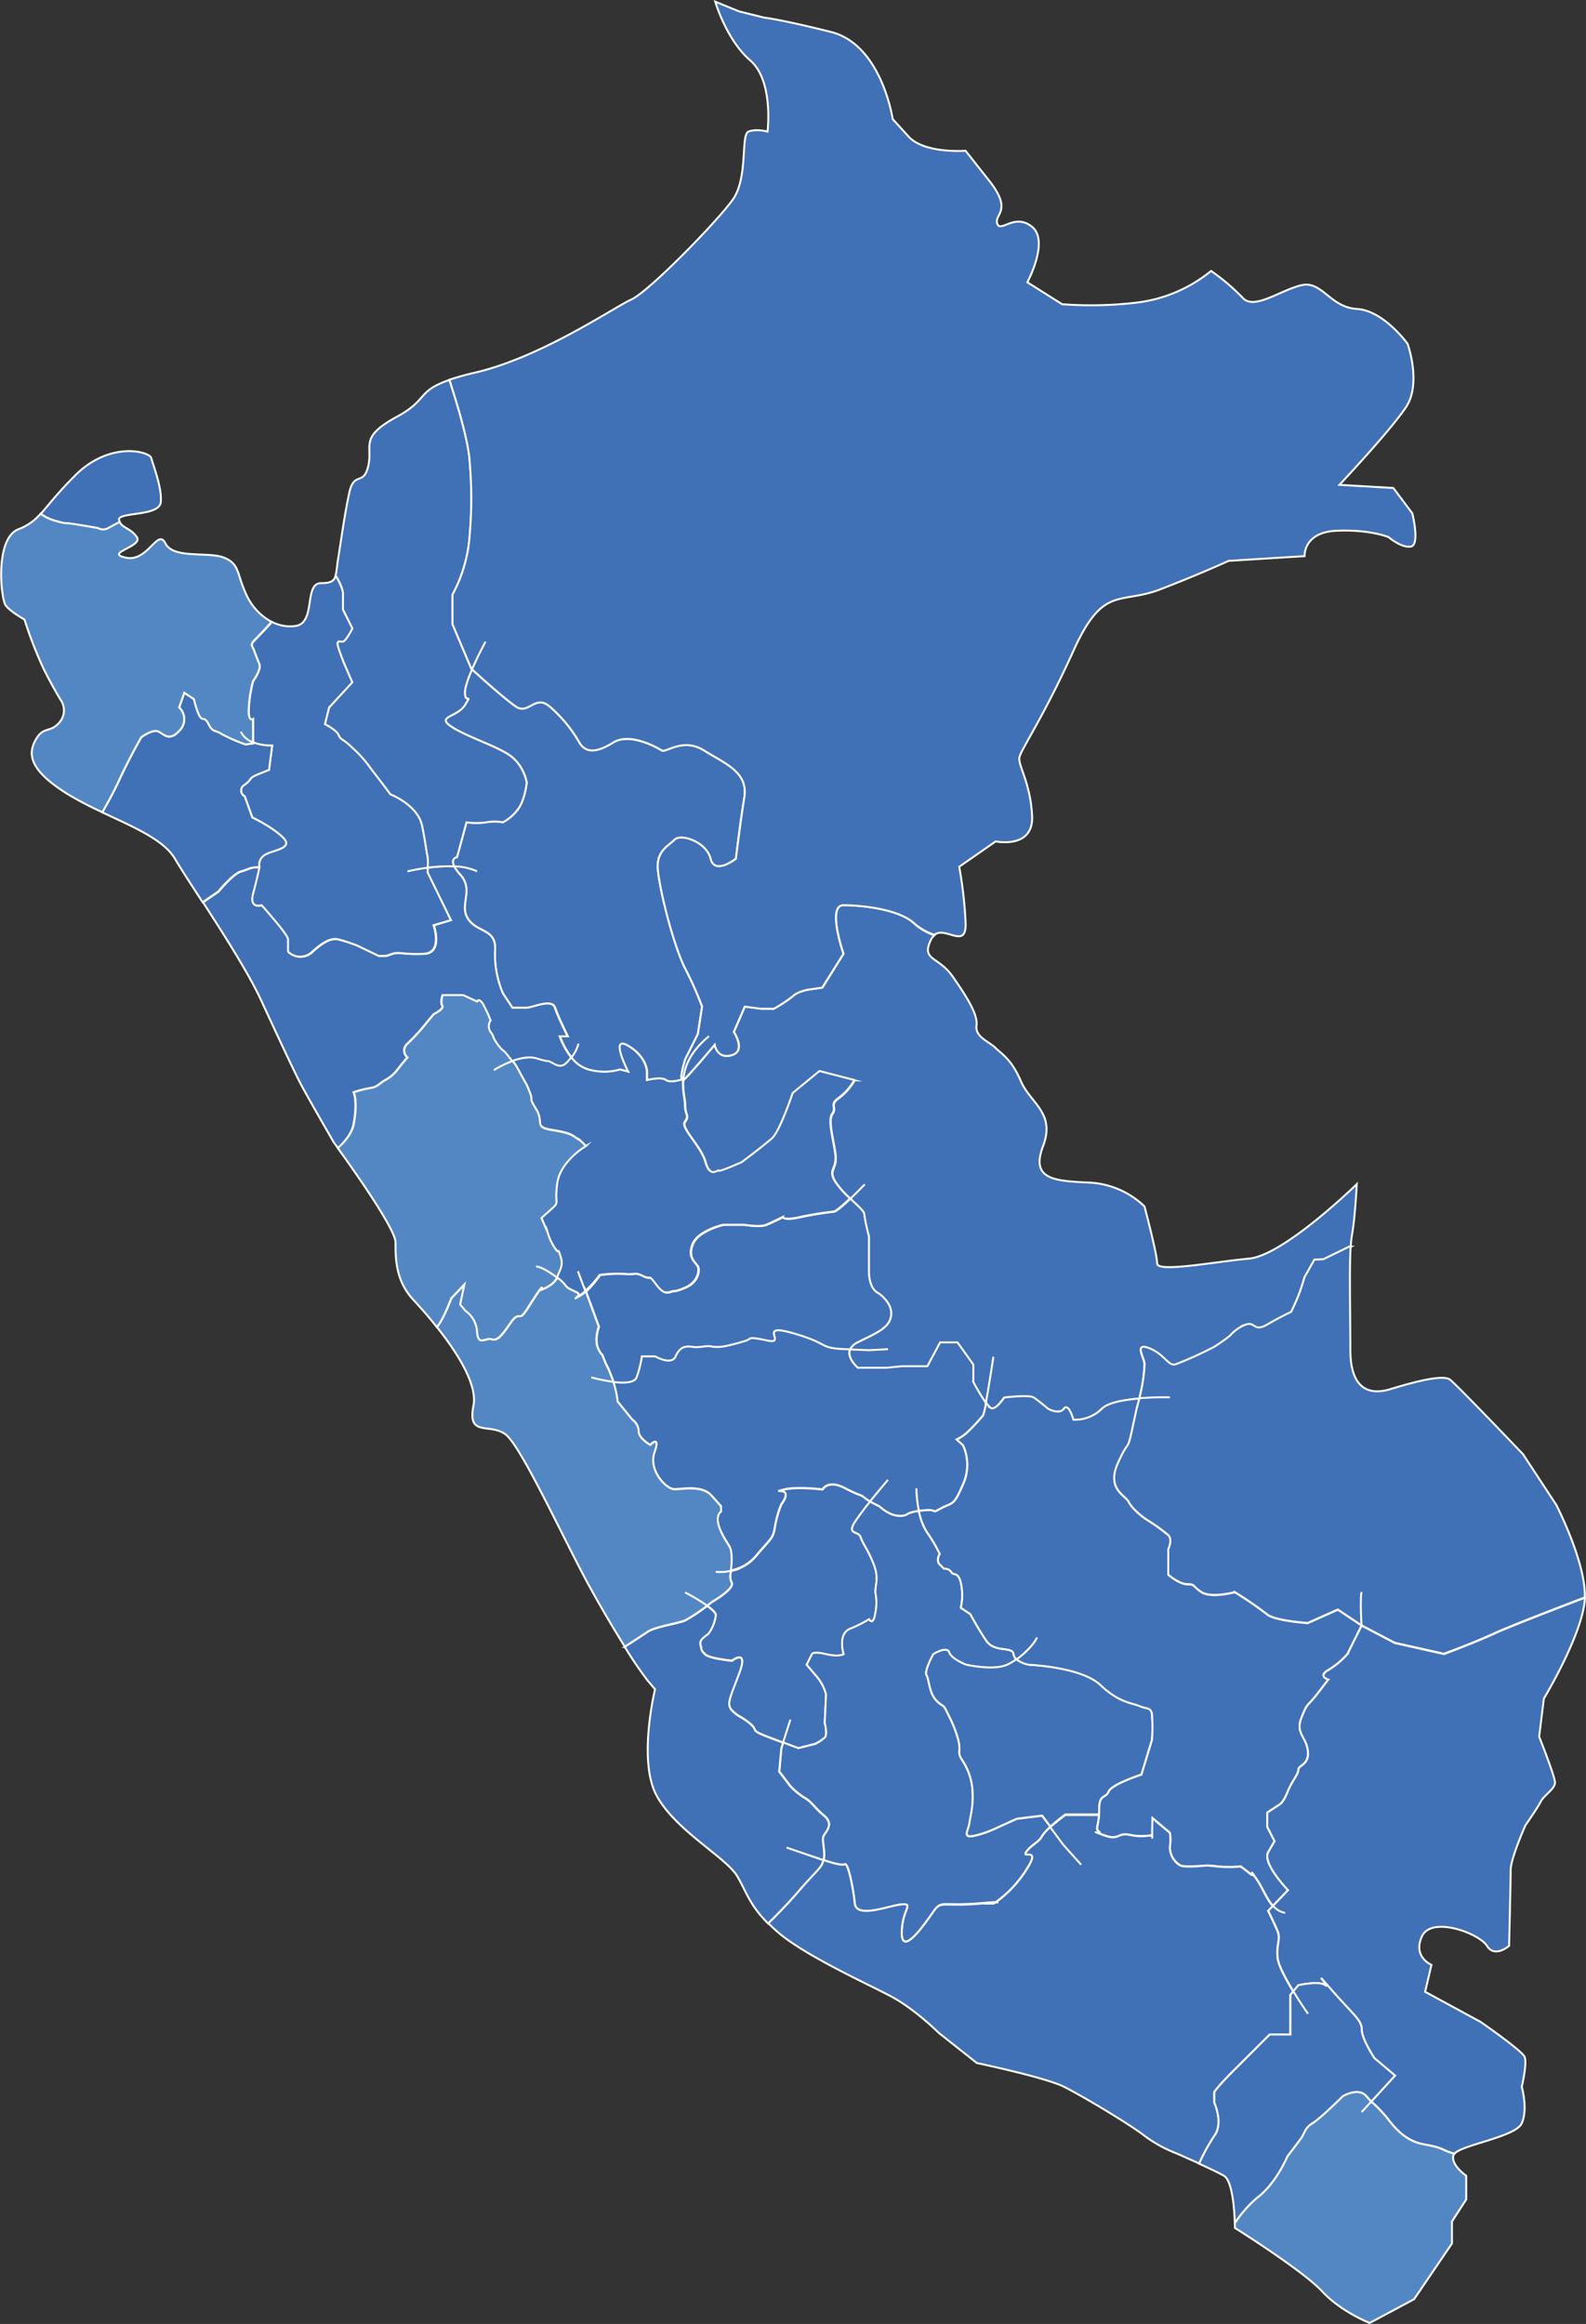 <svg xmlns="http://www.w3.org/2000/svg" viewBox="0 0 432.68 633.95">
    <rect x="0" y="0" width="432.68" height="633.95" fill="#333333" stroke="none"/>
    <defs>
        <style>
            .cls-1 {
                fill: #4070b6;
            }

            .cls-1,
            .cls-3 {
                stroke: #fff;
                stroke-miterlimit: 10;
                stroke-width: 0.53px;
            }

            .cls-2 {
                fill: none;
            }

            .cls-3 {
                fill: #5387c4;
            }
        </style>
    </defs>
    <g id="Capa_2" data-name="Capa 2">
        <g id="Encabezado">
            <path class="cls-1"
                d="M222.36,475.71A12.12,12.12,0,0,0,225,474c.86-.86,0-4,0-4l.38-7.78a12.86,12.86,0,0,0-2.11-4.32c-1.44-1.73-3.17-3.75-3.17-3.75l1.44-2.88s.19-.86,3.84,0,4.81,0,4.81,0-1.73-5.47,1.73-6.92a33.7,33.7,0,0,0,5.18-2.59s1.16,2,1.73-1.73a13.81,13.81,0,0,0,0-5.62,16.85,16.85,0,0,1,.26-2.45c.32-2.59-.26-4.32-1.41-6.91s-2.31-4-2.88-5.76-3.75-.58-1.59-4a70.3,70.3,0,0,1,4.21-5.64,12.13,12.13,0,0,1-1.47-1c-1.44-1.15-.86-.28-5.47-2.69s-6.06.39-6.06.39-6.91-.87-10.37,0,0,0,.29,1.15-1.15,2.88-1.15,2.88a27.41,27.41,0,0,0-1.73,6.05c-.58,3.46-.87,2.89-5.19,8.07a12,12,0,0,1-6.84,4.05c-.18,1.4-.35,2,.21,3.16.87,1.72-5.18,5.18-5.18,5.18L192.92,438c1.4,1,2.46,2,2.35,2.6a10.93,10.93,0,0,1-1.73,4.61c-.86,1.15-2.87,1.73-2.44,3.46s.14,1.44,1.29,2.59,7.29,1.73,7.29,1.73,4.52-3.46,2.07,3.17-3.72,8.64-2.07,10.37,2.79,1.73,5.1,3.75-.86,1.44,6.05,4l2.8,1.05,2-6.24-2,6.24,4.12,1.54Z" />
            <path class="cls-1"
                d="M277.39,496.17l-6.34,2.88a27.45,27.45,0,0,1-5.18,1.73c-3.46.87-1.73-1.44-1.44-3.17s.57-3.17.57-3.17a25.14,25.14,0,0,0,.29-6.34,16.87,16.87,0,0,0-2.88-8.07c-1.44-2.3,0-2.3-1.15-6a33,33,0,0,0-2.6-6.34c-1.44-3.17-1.15-1.72-3.17-3.74s-2-5.76-2.71-6.92,1.85-5.76,1.85-5.76,3.75-2.31,4.32-.48,4.61,3.36,4.61,3.36,7.49,1.73,11.24,0a15.85,15.85,0,0,0,2.51-1.48,2.24,2.24,0,0,1-.78-1.4c-.29-2.31-5.19-.29-7.49-3.75s-4.33-7.2-4.33-7.2l-2.59-1.73a16.34,16.34,0,0,0,0-6.91c-.86-3.17-2-1.73-2.59-2.83a2.1,2.1,0,0,0-2-.92l-1.15-1.15c-1.15-1.16,0-2.88,0-2.88a43.52,43.52,0,0,0-3.58-6.06,15.92,15.92,0,0,1-2.1-5.66c-4.19.57-2.55,1.34-5.27,1.34-2.88,0-5.48-2.59-5.48-2.59s-1.29-.58-2.56-1.32a70.3,70.3,0,0,0-4.21,5.64c-2.16,3.46,1,2.31,1.59,4s1.73,3.17,2.88,5.76,1.73,4.32,1.41,6.91a16.85,16.85,0,0,0-.26,2.45,13.81,13.81,0,0,1,0,5.62c-.57,3.75-1.73,1.73-1.73,1.73a33.7,33.7,0,0,1-5.18,2.59c-3.46,1.45-1.73,6.92-1.73,6.92s-1.16.86-4.81,0-3.84,0-3.84,0l-1.44,2.88s1.73,2,3.17,3.75a12.86,12.86,0,0,1,2.11,4.32L225,470s.86,3.17,0,4a12.12,12.12,0,0,1-2.59,1.73l-4.61,1.15-4.12-1.54-.49,1.54-.58,6.34,3.05,4a18.94,18.94,0,0,0,3.87,3.17c2,1.15,2.59,2.59,5.35,4.9s.41,4.32-.17,5.47.58,4.32,0,6.63c0,0,4.9,1.73,5.77,1.15s2.3,6.34,2.73,10.66,9.37.58,12.82.29,0,1.44,0,7.78,5.77-1.73,8.36-5.47,2-1.73,12.68-2.6c2.51-.2,3.91-.31,4.6-.35A31.46,31.46,0,0,0,280,510c4.32-6.63-1.44-2.88,0-4.9s3.45-2.59,4.32-4.32a11,11,0,0,1,2.24-2.45l-2.24-3Z" />
            <path class="cls-1"
                d="M206.22,424.42c4.32-5.18,4.61-4.61,5.19-8.07a27.41,27.41,0,0,1,1.73-6.05s1.44-1.73,1.15-2.88-3.75-.29-.29-1.15,10.37,0,10.37,0,1.44-2.79,6.06-.39,4,1.54,5.47,2.69a12.13,12.13,0,0,0,1.47,1c2.43-3,4.87-5.88,4.87-5.88s-2.44,2.84-4.87,5.88c1.27.74,2.56,1.32,2.56,1.32s2.6,2.59,5.48,2.59c2.72,0,1.08-.77,5.27-1.34A36.6,36.6,0,0,1,250,406a36.6,36.6,0,0,0,.66,6.15l.78-.1c5.19-.57,2,1.15,5.19-.57s3.45-.42,6.05-6.55a12.82,12.82,0,0,0,0-10.74L261,392.65a11.45,11.45,0,0,0,2.88-1.94,58.89,58.89,0,0,0,4.32-4.61,20.06,20.06,0,0,0,.82-3.54,65.76,65.76,0,0,1-3.41-5.68v-4.76l-4.32-6.05H256.5L253,372.56h-6.91l-4.32.43H234s-3.11-2.6-2.1-5l-1.79-.07c-6.92-.29-3.75-1.44-13.8-4.33s-1.47,3.17-7,2-4.32-.59-5.76,0a58.91,58.91,0,0,1-5.77,1.52,10.78,10.78,0,0,1-3.74.11c-1.15-.38-3.17.38-5.19.09s-3.46,0-4.61,2.59-5.57,0-5.57,0H175.1a27.89,27.89,0,0,1-1.44,5.77c-.56,1.54-3.51,1.58-6.38,1.21a27.64,27.64,0,0,1,1.19,5.41l4,4.92a4.06,4.06,0,0,1,1.73,3.15c0,2,3.17,3.75,3.17,3.75s2.88-2.88,1.15,2,3.17,10.09,5.47,10.09,7.5-1.15,10.09,1.73l2.59,2.88v1.44s-2,1.15,0,5.47,2.88,3.46,2.88,7.5a21.71,21.71,0,0,1-.21,3.18A12,12,0,0,0,206.22,424.42Z" />
            <path class="cls-1"
                d="M173.66,375.73A27.89,27.89,0,0,0,175.1,370h3.65s4.42,2.6,5.57,0,2.6-2.88,4.61-2.59,4-.47,5.19-.09a10.78,10.78,0,0,0,3.74-.11,58.91,58.91,0,0,0,5.77-1.52c1.44-.59.29-1.15,5.76,0s-3.1-4.91,7-2,6.88,4,13.8,4.33l1.79.07a4.11,4.11,0,0,1,2.1-1.95c5.18-2.59,8.64-3.89,9.07-7.34s-3.45-6.06-3.45-6.06-2.6-.86-2.6-6.05v-9.51a46,46,0,0,1-1.29-6.05c0-.73-1.82-2.31-3.78-4.16-1.83,1.75-3.75,3.45-4.44,3.59a90.22,90.22,0,0,0-8.93,1.44c-5.19,1.15-4.9,0-4.9,0s-2.88,1.44-4.61,2.16-6,0-6,0h-5.76s-6.92,1.58-8.36,5.33.87,4.9,1.44,6.05,0,4.32-3.45,5.76-2.31.58-4,1.16-2.59-.29-4.32-2.58-.87-.59-3.17-1.75-2-.28-4.9-.57a35.18,35.18,0,0,0-6.91.29,28.41,28.41,0,0,1-3.81,4.5l3.52,9.61s-1.44,3.75,0,6.34.29-.28,1.44,2.6.57.86,2,4.61c.2.51.38,1,.54,1.5C170.15,377.31,173.1,377.27,173.66,375.73Z" />
            <path class="cls-1"
                d="M230.14,246.92c-4.61,0,0,13.26,0,13.26l-5.77,9.22-4,.58s-2.88.57-4,1.73a36.89,36.89,0,0,1-5.22,3.45h-3.46l-4.47-.57-3,6.91s3.46,5.19-.58,6.34S195,285,195,285s-5.76,6.92-8.06,9.22a2.21,2.21,0,0,1-.5.39c-.21,2.92.5,5.27.5,6.67,0,3,1.29,3,0,4.75s4.32,6.49,5.61,11.06,3.46,1.91,3.61,2.34,6.33-2.34,6.33-2.34,6.06-4.57,8.22-6.48,5.65-12.36,5.65-12.36l7.31-6,9.51,2.46a15.89,15.89,0,0,1-4.32,4.89c-2.59,1.73-.43,2.59-1.74,4.32s.44,7.35.88,11.24-2.17,3.89,0,7.35a25.58,25.58,0,0,0,4,4.48c2-1.93,3.92-3.91,3.92-3.91s-1.9,2-3.92,3.91c2,1.85,3.78,3.43,3.78,4.16a46,46,0,0,0,1.29,6.05v9.51c0,5.19,2.6,6.05,2.6,6.05s3.89,2.6,3.45,6.06-3.89,4.75-9.07,7.34a4.11,4.11,0,0,0-2.1,1.95l5.12.21,5.19-.28-5.19.28-5.12-.21c-1,2.37,2.1,5,2.1,5h7.78l4.32-.43H253l3.46-6.49h4.76l4.32,6.05v4.76a65.76,65.76,0,0,0,3.41,5.68c.88-4.76,2.06-12.57,2.06-12.57s-1.18,7.81-2.06,12.57a5.64,5.64,0,0,0,1.34,1.48c1.3.67,3.61-2.86,3.61-2.86s6.77-.84,8.06,0,3.89,3.05,3.89,3.05,3,1.72,4.33,0,2.59,3,2.59,3a10.41,10.41,0,0,0,7.78-3c1.68-1.69,6.13-2.45,10.25-2.79.2-.79.4-1.65.55-2.4a42.3,42.3,0,0,0,.87-6.92c0-1.73-3-6.05,1.3-4.32s5.18,5.19,7.34,4.32a102.35,102.35,0,0,0,10.38-4.72,49.92,49.92,0,0,0,4.32-3.06,10.43,10.43,0,0,1,4.32-3c2.59-.87,2.05,2.16,5.78,0s6.54-3.46,6.54-3.46,1.08-2.16,1.94-4.32,1.73-5.19,1.73-5.19l2.68-4.75h2.51l7.44-3.64a28.19,28.19,0,0,1,.34-3.24c.86-4.76,1.3-13.83,1.3-13.83s-19.89,19.45-29.4,20.31-25.06,3.89-25.06,1.3-3.46-15.56-3.46-15.56a23.43,23.43,0,0,0-15.13-6.49c-9.51-.43-16-.86-12.53-9.94s-3.46-11.67-6.05-17.72-5.19-7.35-6.92-9.07-5.62-3-5.19-6.06-2.59-7.78-6.48-13.39-8.64-4.33-6-9.94a3.58,3.58,0,0,1,1-1.33,16.23,16.23,0,0,1-5.17-2.89C245.55,247.9,234.75,246.92,230.14,246.92Z" />
            <path class="cls-1"
                d="M302.46,488.68c.87-2,8.93-4.61,8.93-4.61l2.89-9.51a54.33,54.33,0,0,0,0-6.92c-.29-2-1.45-1.44-3.46-2.3s-5.48-.87-10.66-5.76-19.31-5.48-19.31-5.48a7.78,7.78,0,0,1-3.54-1.48,15.85,15.85,0,0,1-2.51,1.48c-3.75,1.73-11.24,0-11.24,0s-4-1.54-4.61-3.36-4.32.48-4.32.48-2.56,4.61-1.85,5.76.7,4.9,2.71,6.92,1.73.57,3.17,3.74a33,33,0,0,1,2.6,6.34c1.15,3.75-.29,3.75,1.15,6a16.87,16.87,0,0,1,2.88,8.07,25.14,25.14,0,0,1-.29,6.34s-.29,1.44-.57,3.17-2,4,1.44,3.17a27.45,27.45,0,0,0,5.18-1.73l6.34-2.88,6.92-.86,2.24,3c1.84-1.65,4.1-3.31,4.1-3.31h9.17c0-.43.05-.91.05-1.44C299.87,489.26,301.6,490.7,302.46,488.68Z" />
            <path class="cls-1"
                d="M356.78,442.79s-9.19-.65-11.08-2.38a106,106,0,0,0-8.81-6.05s-6.48,1.73-9.07,0-1.73-2.16-3.89-2.16-5.19-2.59-5.19-2.59v-6.92s1.3-2.59,0-3.89a53,53,0,0,0-6.05-4.32c-1.3-.86-3.89-3-4.75-4.75s-6.05-3.46-3-10.38,2.59-3,3.89-9.07l1.3-6s.36-1.29.74-2.79c-4.12.34-8.57,1.1-10.25,2.79a10.41,10.41,0,0,1-7.78,3s-1.3-4.75-2.59-3-4.33,0-4.33,0-2.59-2.2-3.89-3.05-8.06,0-8.06,0-2.31,3.53-3.61,2.86a5.64,5.64,0,0,1-1.34-1.48,20.06,20.06,0,0,1-.82,3.54,58.89,58.89,0,0,1-4.32,4.61,11.45,11.45,0,0,1-2.88,1.94l1.73,1.52a12.82,12.82,0,0,1,0,10.74c-2.6,6.13-2.88,4.82-6.05,6.55s0,0-5.19.57l-.78.1a15.92,15.92,0,0,0,2.1,5.66,43.52,43.52,0,0,1,3.58,6.06s-1.15,1.72,0,2.88l1.15,1.15a2.1,2.1,0,0,1,2,.92c.57,1.1,1.73-.34,2.59,2.83a16.34,16.34,0,0,1,0,6.91l2.59,1.73s2,3.75,4.33,7.2,7.2,1.44,7.49,3.75a2.24,2.24,0,0,0,.78,1.4c2.77-2,5.11-4.67,5.56-6-.45,1.34-2.79,4.05-5.56,6a7.78,7.78,0,0,0,3.54,1.48s14.12.58,19.31,5.48,8.64,4.89,10.66,5.76,3.17.29,3.46,2.3a54.33,54.33,0,0,1,0,6.92l-2.89,9.51s-8.06,2.59-8.93,4.61-2.59.58-2.59,4.9c0,.53,0,1-.05,1.44h0c-.2,3.09-1,3.85.05,4.61s-3.46-.87,1.15.86,3.46-.86,7.49,0c3.53.76,5.49-.2,5.84.3,0-1.28.06-4.91.06-4.91l4.76,4a13.54,13.54,0,0,1,0,3.74,5.72,5.72,0,0,0,2.89,5.19c1.44.58,6.91,0,6.91,0a24.09,24.09,0,0,1,3.17.26,34.94,34.94,0,0,0,6.34,0s.86.6,2.59,2-.86-2.3,1.73,1.44c1.74,2.52,2.71,5.41,4.46,7.31l4.11-4.28s-7.13-7.35-5.4-10.37l1.73-3-2-3.89v-3.89l3.3-2.16s1-.43,2.24-3.46,2.94-4.75,2.94-6.05,3-1.29,2.6-5.18-3.46-4.76-1.73-9.08,1.29-2.59,4.32-6.48l3-3.89s-3-.87,0-2.6a21.55,21.55,0,0,0,5.18-4.32l3.89-7.78L365,439.12Z" />
            <path class="cls-1"
                d="M358.59,343.6l-2.68,4.75s-.86,3-1.73,5.19-1.94,4.32-1.94,4.32-2.81,1.3-6.54,3.46-3.19-.87-5.78,0a10.43,10.43,0,0,0-4.32,3,49.92,49.92,0,0,1-4.32,3.06,102.35,102.35,0,0,1-10.38,4.72c-2.16.87-3-2.59-7.34-4.32s-1.3,2.59-1.3,4.32a42.3,42.3,0,0,1-.87,6.92c-.15.75-.35,1.61-.55,2.4,4.35-.35,8.33-.24,8.33-.24s-4-.11-8.33.24c-.38,1.5-.74,2.79-.74,2.79l-1.3,6c-1.3,6.05-.86,2.16-3.89,9.07s2.16,8.65,3,10.38,3.45,3.89,4.75,4.75a53,53,0,0,1,6.05,4.32c1.3,1.3,0,3.89,0,3.89v6.92s3,2.59,5.19,2.59,1.29.43,3.89,2.16,9.07,0,9.07,0a106,106,0,0,1,8.81,6.05c1.89,1.73,11.08,2.38,11.08,2.38l8.21-3.67,6.48,4.32s-.43-6.92,0-9.08c-.43,2.16,0,9.08,0,9.08l9.08,4.75,13.4,3s8.21-3,13.83-5.62c4.16-1.92,17.82-7.17,24.61-9.75,0-.2,0-.4,0-.59,0-9.51-7.78-24.63-7.78-24.63l-9.08-13.83s-17.72-18.59-19.88-20.32-12.11,1.3-16.43,2.6-10.8,1.29-10.8-10.81c0-10-.3-21.86.09-28.31l-7.44,3.64Z" />
            <path class="cls-2" d="M271.05,519.22s.18-.1.49-.3l-3.08.3Z" />
            <path class="cls-1"
                d="M163.58,347.78a35.18,35.18,0,0,1,6.91-.29c2.88.29,2.59-.58,4.9.57s1.44-.53,3.17,1.75,2.59,3.15,4.32,2.58.58.28,4-1.16,4-4.61,3.45-5.76-2.88-2.3-1.44-6.05,8.36-5.33,8.36-5.33h5.76s4.32.72,6,0,4.61-2.16,4.61-2.16-.29,1.15,4.9,0a90.22,90.22,0,0,1,8.93-1.44c.69-.14,2.61-1.84,4.44-3.59a25.58,25.58,0,0,1-4-4.48c-2.17-3.46.43-3.46,0-7.35s-2.18-9.51-.88-11.24-.85-2.59,1.74-4.32a15.89,15.89,0,0,0,4.32-4.89l-9.51-2.46-7.31,6s-3.49,10.45-5.65,12.36-8.22,6.48-8.22,6.48-6.19,2.78-6.33,2.34-2.31,2.24-3.61-2.34-6.91-9.33-5.61-11.06,0-1.72,0-4.75c0-1.4-.71-3.75-.5-6.67-.2.09-.34.05-.42-.09-1.23.36-3.37.83-4.27.14-1.3-1-5.19,0-5.19,0v-2.31s0-4-5.18-7.06,0,7.06,0,7.06l-2.17-.58a15.62,15.62,0,0,1-8.64,0,8.89,8.89,0,0,1-4.63-3.31h0c-1.32,1.45-2.14,3.16-4.73,1.72s0,0-4.62-1.44c-2-.64-4.54-.1-6.74.69.58.63.7.68,2.13,3.34,2,3.75,1.45,2.3,2.6,5.19s-.58.86,1.73,4.61-.87,4.9,4.61,5.76,5.47,1.66,6.62,2.27a9.24,9.24,0,0,1,2.31,2.05s-6.92,4-7.78,10.09.86,4.9-1.73,7.2l-2.59,2.31,1.73,4a14.34,14.34,0,0,0,2,4.32c1.44,2,.58-.57,1.44,2s0,3.46-.86,5.76c0,.06-.05.11-.07.16a11.29,11.29,0,0,1,2.28,2.15c.67,1.15,3.26,1.73,3.55,2.3s-2.3,2,.29.58a9.27,9.27,0,0,0,1.67-1.26l-2-5.37,2,5.37A28.41,28.41,0,0,0,163.58,347.78Z" />
            <path class="cls-2" d="M314.4,501.1a.42.42,0,0,0,0-.31C314.36,501.2,314.37,501.37,314.4,501.1Z" />
            <path class="cls-2" d="M186.92,294.18l-.49.16c0,.08,0,.15,0,.23A2.21,2.21,0,0,0,186.92,294.18Z" />
            <path class="cls-1"
                d="M160.55,291.73a15.62,15.62,0,0,0,8.64,0l2.17.58s-5.19-10.09,0-7.06,5.18,7.06,5.18,7.06v2.31s3.89-1,5.19,0c.9.69,3,.22,4.27-.14-.5-.88.92-5.49.92-5.49l3.45-6.91,1.16-7.49a92.52,92.52,0,0,0-4.61-10.38c-3.46-6.91-7.5-23.62-7.5-27.91s2.88-5.51,4.61-7.24,8.65.58,9.8,5.19,6.92,0,6.92,0,1.15-9.8,2.3-16.72-5.19-9.22-11-12.82-10.37.72-11.52,0-8.65-5-13.26-2.16-7.49,2.88-9.22,0a37.76,37.76,0,0,0-8.07-9.8c-4-3.45-5.76,2.31-9.22,0-3.14-2.09-10.66-8.92-12-10.17-1.06,2.46-1.94,4.91-1.94,6.28,0,3.46,2.16,0,0,3.46s-8.22,3-3.46,6.05S137.21,204,140.24,207a12.23,12.23,0,0,1,3.45,6.48s-.43,4.32-2.16,6.92a12.65,12.65,0,0,1-4.32,3.89,12.59,12.59,0,0,0-4.56,0,19.15,19.15,0,0,1-5.38,0l-2.59,9.5s-1.88.28-.75,2.53a16.74,16.74,0,0,1,6.22,1.36,16.74,16.74,0,0,0-6.22-1.36,10.67,10.67,0,0,0,1.61,2.23c3.89,4.32-.43,8.21,2.16,12.1s7.78,2.59,7.35,8.64A26.9,26.9,0,0,0,137.21,271l2.59,3.89h3.89c1.73,0,6.92-2.59,7.78,0s3.46,7.78,3.46,7.78h-2.16a21.17,21.17,0,0,0,3.15,5.77,10,10,0,0,0,1.89-3.75,10,10,0,0,1-1.89,3.75A8.89,8.89,0,0,0,160.55,291.73Z" />
            <path class="cls-2"
                d="M186.42,294.57c0-.08,0-.15,0-.23l-.43.14C186.08,294.62,186.22,294.66,186.42,294.57Z" />
            <path class="cls-2" d="M271.62,518.87l-.08,0C272.2,518.85,272.48,518.81,271.62,518.87Z" />
            <path class="cls-1"
                d="M217.75,516.05c5.18-6,6.34-6.34,6.91-8.64L214.58,504l10.08,3.46c.58-2.31-.57-5.48,0-6.63s2.93-3.17.17-5.47-3.34-3.75-5.35-4.9a18.94,18.94,0,0,1-3.87-3.17l-3.05-4,.58-6.34.49-1.54-2.8-1.05c-6.91-2.59-3.74-2-6.05-4s-3.46-2-5.1-3.75-.37-3.74,2.07-10.37-2.07-3.17-2.07-3.17-6.14-.58-7.29-1.73-.86-.86-1.29-2.59,1.58-2.31,2.44-3.46a10.93,10.93,0,0,0,1.73-4.61c.11-.62-1-1.6-2.35-2.6a44.47,44.47,0,0,1-6,4c-2,.86-8.36,1.73-10.38,3.17-.91.65-3.48,2.31-6.1,4a105.59,105.59,0,0,0,6.1,9l2.16,2.59s-4.75,19.45.44,29,19,16.86,22,22c2.66,4.55,3.32,7.78,8.42,12.89C212.1,522.2,215.2,519,217.75,516.05Z" />
            <path class="cls-1"
                d="M331.28,573.54v-2.88s.86-1.44,5.18-5.77L346.4,555H352v-10.8l.79-.95c-2-3.29-4-7.06-4.25-9-.43-3.89.87-5.19,0-7.35s-2.59-5.62-2.59-5.62l1.29-1.34c-1.75-1.9-2.72-4.79-4.46-7.31-2.59-3.74,0,0-1.73-1.44s-2.59-2-2.59-2a34.94,34.94,0,0,1-6.34,0,24.09,24.09,0,0,0-3.17-.26s-5.47.58-6.91,0a5.72,5.72,0,0,1-2.89-5.19,13.54,13.54,0,0,0,0-3.74l-4.76-4s-.08,3.63-.06,4.91a.42.42,0,0,1,0,.31c0,.27,0,.1,0-.31-.35-.5-2.31.46-5.84-.3-4-.86-2.88,1.73-7.49,0s0,0-1.15-.86-.25-1.52-.05-4.61h-9.17s-2.26,1.66-4.1,3.31l3.52,4.76,4.9,5.47-4.9-5.47-3.52-4.76a11,11,0,0,0-2.24,2.45c-.87,1.73-2.88,2.31-4.32,4.32s4.32-1.73,0,4.9a31.46,31.46,0,0,1-8.37,8.87c.86-.06.58,0-.08,0-.31.2-.49.3-.49.3h-2.59l3.08-.3.08,0c-.69,0-2.09.15-4.6.35-10.66.87-10.09-1.15-12.68,2.6S246,533.63,246,527.29s3.46-8.07,0-7.78-12.39,4-12.82-.29-1.87-11.24-2.73-10.66-5.77-1.15-5.77-1.15c-.57,2.3-1.73,2.59-6.91,8.64-2.55,3-5.65,6.15-8.15,8.61.71.71,1.49,1.45,2.38,2.23,7.35,6.49,24.64,14.27,31.12,17.72s13,9.95,13,9.95l10.37,8.21s18.59,3.89,23.78,6.48,18.15,10.37,22,13.4a36,36,0,0,0,8.64,4.75s3,1.32,6.24,2.78a53.16,53.16,0,0,1,4.14-7.57C333.87,579.16,331.28,573.54,331.28,573.54Z" />
            <path class="cls-3"
                d="M186.92,442a44.47,44.47,0,0,0,6-4,59.18,59.18,0,0,0-6-3.6,59.18,59.18,0,0,1,6,3.6l1.49-1.15s6.05-3.46,5.18-5.18c-.56-1.12-.39-1.76-.21-3.16a13.42,13.42,0,0,1-4.11.27,13.42,13.42,0,0,0,4.11-.27,21.71,21.71,0,0,0,.21-3.18c0-4-.86-3.17-2.88-7.5s0-5.47,0-5.47v-1.44L194.12,408c-2.59-2.88-7.78-1.73-10.09-1.73s-7.2-5.19-5.47-10.09-1.15-2-1.15-2-3.17-1.73-3.17-3.75a4.06,4.06,0,0,0-1.73-3.15l-4-4.92a27.64,27.64,0,0,0-1.19-5.41,47.44,47.44,0,0,1-6-1.21,47.44,47.44,0,0,0,6,1.21c-.16-.48-.34-1-.54-1.5-1.44-3.75-.86-1.73-2-4.61s0,0-1.44-2.6,0-6.34,0-6.34l-3.52-9.61a9.27,9.27,0,0,1-1.67,1.26c-2.59,1.44,0,0-.29-.58s-2.88-1.15-3.55-2.3a11.29,11.29,0,0,0-2.28-2.15c-1,2.2-4.25,3.3-4.25,3.3s.86-2-1.44,1.44-2.31,3.75-3.46,5.19-1.44-.58-3.46,2.3-3.46,5.19-5.19,4.61-3.74,2-4-2a7.49,7.49,0,0,0-3.17-5.77l-1.44-1.73,1.15-5.47-3.6,3.74s-2.49,6.48-4,7.85c5.33,6.71,11.13,15.57,10,21.44-1.73,8.64,4.32,4.75,8.64,7.78S154.07,420.57,161,433.1c3.42,6.2,6.73,11.75,9.46,16.1,2.62-1.72,5.19-3.38,6.1-4C178.56,443.73,184.9,442.86,186.92,442Z" />
            <path class="cls-1"
                d="M421.18,463.36s10.79-17.85,11.21-27.51c-6.79,2.58-20.45,7.83-24.61,9.75-5.62,2.59-13.83,5.62-13.83,5.62l-13.4-3-9.08-4.75-3.89,7.78a21.55,21.55,0,0,1-5.18,4.32c-3,1.73,0,2.6,0,2.6l-3,3.89c-3,3.89-2.59,2.16-4.32,6.48s1.29,5.19,1.73,9.08-2.6,3.89-2.6,5.18-1.73,3-2.94,6.05-2.24,3.46-2.24,3.46l-3.3,2.16v3.89l2,3.89-1.73,3c-1.73,3,5.4,10.37,5.4,10.37l-4.11,4.28a5.93,5.93,0,0,0,3.32,1.92,5.93,5.93,0,0,1-3.32-1.92L346,521.24s1.73,3.46,2.59,5.62-.43,3.46,0,7.35c.22,1.93,2.26,5.7,4.25,9l1.37-1.65s5.62-1.29,7.35,0-4.32-5.62,1.73,1.3,8.21,8.21,8.21,10.81,3.46,7.78,3.46,7.78l5.62,4.75-6.46,7.07a36.67,36.67,0,0,1,4.73,5c3,3.89,5.19,5.19,7.35,6.05s5.18.83,7.78,2.16a17.37,17.37,0,0,0,2.83,1c2.15-2.43,16.7-4.57,18.35-8.27,1.73-3.89,0-9.94,0-9.94s1.53-6.48.76-8.21-12-9.51-12-9.51l-15.13-8.21,1.73-7.35s-5.19-2.16-2.59-7.78,15.56-.86,17.72,2.59,6.05,0,6.05,0,.43-17.72.43-20.74,4-12.1,4-12.1,3.34-4.76,4.2-6.49,3.89-3.46,3.89-5.18-4.32-12.54-4.32-12.54Z" />
            <path class="cls-3"
                d="M126.69,350.37l-1.15,5.47,1.44,1.73a7.49,7.49,0,0,1,3.17,5.77c.29,4,2.31,1.44,4,2s3.17-1.73,5.19-4.61,2.31-.86,3.46-2.3,1.15-1.73,3.46-5.19,1.44-1.44,1.44-1.44,3.28-1.1,4.25-3.3c-1.89-1.46-4.43-3-5.69-3,1.26,0,3.8,1.58,5.69,3,0-.05.05-.1.07-.16.86-2.3,1.73-3.17.86-5.76s0,0-1.44-2a14.34,14.34,0,0,1-2-4.32l-1.73-4,2.59-2.31c2.59-2.3.87-1.15,1.73-7.2s7.78-10.09,7.78-10.09a9.24,9.24,0,0,0-2.31-2.05c-1.15-.61-1.15-1.41-6.62-2.27s-2.31-2-4.61-5.76-.58-1.73-1.73-4.61-.58-1.44-2.6-5.19c-1.43-2.66-1.55-2.71-2.13-3.34a28.65,28.65,0,0,0-5.07,2.48,28.65,28.65,0,0,1,5.07-2.48c-.23-.25-.53-.6-1-1.27-1.72-2.31-1.15-.87-2.88-3.17s-.86-2-2-3.46a2.82,2.82,0,0,1,0-3.17,35.37,35.37,0,0,0-2-4.32c-1.15-2-1.73-.86-1.73-.86l-3.75-1.73h-5.68s-.65,2-.08,2.88-2.3,2.3-2.3,2.3-1.73,2-2.88,3.46a57.24,57.24,0,0,1-4.33,4.61,2.45,2.45,0,0,0,0,3.75s-1.73,2-2.59,3.17a10.22,10.22,0,0,1-3.46,3c-1.44.73-2,1.87-4,2.15a32,32,0,0,0-4.61,1.16s1.15,2.59,0,8.64c-.49,2.56-2.37,4.83-4.38,6.59,3.75,5.18,15.76,22.07,15.76,25.72,0,4.32,0,10.37,4.75,15.56,1.53,1.66,4,4.35,6.47,7.52,1.56-1.37,4-7.85,4-7.85Z" />
            <path class="cls-3"
                d="M386.17,584.34c-2.16-.86-4.32-2.16-7.35-6.05a36.67,36.67,0,0,0-4.73-5l-2.62,2.87,2.62-2.87c-.4-.4-.82-.86-1.32-1.45-2.16-2.59-6.48,0-6.48,0s-6.06,6.05-8.22,7.35-2.16,2.59-3,3.89-3.89,5.18-3.89,5.18-3,7.35-8.21,11.24a32.52,32.52,0,0,0-6.08,6.92c0,.82,0,1.33,0,1.33s18.59,11.67,23.78,17.29,13,8.64,13,8.64l12.11-6.48L396.11,612v-6l3.89-6v-6.48s-4.32-3-3.46-5.62a1.14,1.14,0,0,1,.24-.38,17.37,17.37,0,0,1-2.83-1C391.35,585.17,388.33,585.21,386.17,584.34Z" />
            <path class="cls-1"
                d="M343,599.47c5.18-3.89,8.21-11.24,8.21-11.24s3-3.89,3.89-5.18.86-2.6,3-3.89,8.22-7.35,8.22-7.35,4.32-2.59,6.48,0c.5.59.92,1.05,1.32,1.45l6.46-7.07-5.62-4.75s-3.46-5.19-3.46-7.78-2.16-3.89-8.21-10.81,0,0-1.73-1.3-7.35,0-7.35,0l-1.37,1.65c2,3.31,4,6.13,4,6.13s-2-2.82-4-6.13l-.79.95V555H346.4l-9.94,9.94c-4.32,4.33-5.18,5.77-5.18,5.77v2.88s2.59,5.62,0,9.07a53.16,53.16,0,0,0-4.14,7.57c2.62,1.2,5.37,2.5,6.73,3.28,2.42,1.38,2.9,9.66,3,12.93A32.52,32.52,0,0,1,343,599.47Z" />
            <path class="cls-1"
                d="M96.44,306.57c1.15-6.05,0-8.64,0-8.64a32,32,0,0,1,4.61-1.16c2-.28,2.59-1.42,4-2.15a10.22,10.22,0,0,0,3.46-3c.86-1.16,2.59-3.17,2.59-3.17a2.45,2.45,0,0,1,0-3.75,57.24,57.24,0,0,0,4.33-4.61c1.15-1.44,2.88-3.46,2.88-3.46s2.88-1.44,2.3-2.3.08-2.88.08-2.88h5.68l3.75,1.73s.58-1.16,1.73.86a35.37,35.37,0,0,1,2,4.32,2.82,2.82,0,0,0,0,3.17c1.15,1.44.28,1.15,2,3.46s1.16.86,2.88,3.17c.51.67.81,1,1,1.27,2.2-.79,4.72-1.33,6.74-.69,4.62,1.44,2,0,4.62,1.44s3.41-.27,4.73-1.72h0a21.17,21.17,0,0,1-3.15-5.77h2.16s-2.59-5.18-3.46-7.78-6.05,0-7.78,0H139.8L137.21,271a26.9,26.9,0,0,1-2.16-11.67c.43-6.05-4.76-4.75-7.35-8.64s1.73-7.78-2.16-12.1a10.67,10.67,0,0,1-1.61-2.23,40.26,40.26,0,0,0-7.24.35c0,.74-.08,1.3-.08,1.3L123,251l-4.61,1.44s2.59,7.49-2.6,7.78-6.91-.58-8.64,0l-1.73.58h-2l-6-2.89s-4.61-1.72-5.76-1.72-2.88.28-6.34,3.45a4.69,4.69,0,0,1-6.63,0v-3.45s0-.58-2.3-3.46-4.9-5.77-4.9-5.77-3.46,1.16-2.31-3.17,1.73-7.2,1.73-7.2c-2.88,0-2.88.58-5.06,1.15s-6.18,5.48-6.18,5.48l-4.28,2.93c5.64,8.72,12.49,19.45,15.81,26.64q7.78,16.86,10.37,22c1.73,3.46,9.51,16.86,9.51,16.86l1.1,1.51C94.07,311.4,96,309.13,96.44,306.57Z" />
            <path class="cls-1"
                d="M69.35,177.48c.29.87.87,2.31,1.44,3.75s-1.73,4.61-1.73,4.61A36,36,0,0,0,67.91,193c-.29,4.26,1.15,3.24,1.15,3.24v6.34a14.25,14.25,0,0,0,5.19.86L73.39,210l-2.89,1.15c-2.88,1.16-1.44,1.16-3.74,2.89a1.77,1.77,0,0,0,0,3.17L68.83,223s6,2.88,8.59,5.76-3.75,3.17-5.47,4.61a3,3,0,0,0-1.16,3.17s-.57,2.88-1.73,7.2,2.31,3.17,2.31,3.17,2.59,2.89,4.9,5.77,2.3,3.46,2.3,3.46v3.45a4.69,4.69,0,0,0,6.63,0c3.46-3.17,5.19-3.45,6.34-3.45s5.76,1.72,5.76,1.72l6,2.89h2l1.73-.58c1.73-.58,3.46.29,8.64,0s2.6-7.78,2.6-7.78L123,251l-6.34-13s0-.56.08-1.3a51,51,0,0,0-5.56,1,51,51,0,0,1,5.56-1,15.25,15.25,0,0,0-.08-3.31c-.29-.86-.29-2.3-1.44-8.07s-8.65-8.64-8.65-8.64-2.59-3.46-5.47-7.2a32.07,32.07,0,0,0-4.9-5.48c-2.59-2.59-3.17-2-3.75-3.46s-3.74-3-3.74-3L89.81,193l6.34-6.84-2-4.61s-.86-2-1.73-4.61.29-1.73,1.16-1.88,2.59-3.6,2.59-3.6l-2.59-5.19v-4.32c0-1.27-1-3.2-2-5-.41,1.53-1.26,2.13-4,2.13-4.75,0-1.29,10.8-6.91,11.67a10.63,10.63,0,0,1-6.48-1.11c-1.92,2.25-4.52,4.77-5,5.39C68.2,176,69.06,176.62,69.35,177.48Z" />
            <path class="cls-1"
                d="M93.56,166.24l2.59,5.19s-1.73,3.46-2.59,3.6-2-.72-1.16,1.88,1.73,4.61,1.73,4.61l2,4.61L89.81,193l-1.15,4.54s3.17,1.58,3.74,3,1.16.87,3.75,3.46a32.07,32.07,0,0,1,4.9,5.48c2.88,3.74,5.47,7.2,5.47,7.2s7.49,2.88,8.65,8.64,1.15,7.21,1.44,8.07a15.25,15.25,0,0,1,.08,3.31,40.26,40.26,0,0,1,7.24-.35c-1.13-2.25.75-2.53.75-2.53l2.59-9.5a19.15,19.15,0,0,0,5.38,0,12.59,12.59,0,0,1,4.56,0,12.65,12.65,0,0,0,4.32-3.89c1.73-2.6,2.16-6.92,2.16-6.92a12.23,12.23,0,0,0-3.45-6.48c-3-3-12.11-5.62-16.86-8.65s1.3-2.59,3.46-6.05,0,0,0-3.46c0-1.37.88-3.82,1.94-6.28l-.21-.2-5.12-12.1v-8.07a39.58,39.58,0,0,0,4.68-16.14,117.07,117.07,0,0,0,0-20.17c-.3-5.19-3-14.58-5.53-22.27-9,3.11-5.73,5.4-14.35,10.06-10.37,5.62-6.48,7.78-7.78,13.4s-3.89,1.3-5.19,7.35-2.16,12.53-3,17.72c-.36,2.15-.42,3.7-.71,4.79,1.06,1.77,2,3.7,2,5Z" />
            <path class="cls-1"
                d="M128.13,146.07a39.58,39.58,0,0,1-4.68,16.14v8.07l5.12,12.1.21.2c1.63-3.76,3.68-7.55,3.68-7.55s-2.05,3.79-3.68,7.55c1.37,1.25,8.89,8.08,12,10.17,3.46,2.31,5.19-3.45,9.22,0a37.76,37.76,0,0,1,8.07,9.8c1.73,2.88,4.61,2.88,9.22,0s12.1,1.44,13.26,2.16,5.76-3.6,11.52,0,12.1,5.91,11,12.82-2.3,16.72-2.3,16.72-5.77,4.61-6.92,0-8.07-6.92-9.8-5.19-4.61,2.95-4.61,7.24,4,21,7.5,27.91a92.52,92.52,0,0,1,4.61,10.38l-1.16,7.49L186.92,289s-1.42,4.61-.92,5.49l.43-.14c.29-3.36,1.82-7.44,7-11.69-5.15,4.25-6.68,8.33-7,11.69l.49-.16c2.3-2.3,8.06-9.22,8.06-9.22s.58,4,4.61,2.88.58-6.34.58-6.34l3-6.91,4.47.57h3.46a36.89,36.89,0,0,0,5.22-3.45c1.12-1.16,4-1.73,4-1.73l4-.58,5.77-9.22s-4.61-13.26,0-13.26,15.41,1,19.59,5.19A16.23,16.23,0,0,0,254.9,255c3.1-2.44,8.9,4.28,8.52-3.43a114.4,114.4,0,0,0-1.73-15.13l9.94-6.91s10.37,2.16,9.94-6.92-3.89-13.83-3.46-16,6.49-10.81,14.7-29,12.53-12.53,23.77-16.86S335.17,153,335.17,153l20.74-1.29s-.43-6.49,8.65-6.92,14.26,1.73,14.26,1.73,3.46,3,6.05,2.59.43-9.07.43-9.07l-5.18-6.92-14.7-.86s13.83-14.7,18.15-21.18.44-17.29.44-17.29-6.49-9.08-13.83-9.51-9.51-7.78-15.13-6.48-13,6.91-16,3.46a58.06,58.06,0,0,0-8.65-7.35,39.5,39.5,0,0,1-20.31,8.64,106.42,106.42,0,0,1-20.32.44L280.27,77s6.06-11.23,1.3-15.12-8.64,1.73-9.51-.87,4.32-3.46-2.16-11.67l-6.48-8.21s-11.24.86-15.56-3.89l-4.32-4.75s-3-20.32-16.86-23.78-18.15-3.89-18.15-3.89l-6.92-1.72L195.13.45s3,10.37,9.51,16,4.75,19.45,4.75,19.45-3-.86-5.19,0,0,12.54-4.32,18.59S177,79.55,172.22,81.71,148,97.27,129.86,101.59a75.12,75.12,0,0,0-7.26,2c2.5,7.69,5.23,17.08,5.53,22.27A117.07,117.07,0,0,1,128.13,146.07Z" />
            <path class="cls-1"
                d="M21.52,143.19l5.19.87a2.8,2.8,0,0,0,2.88,0c.69-.35,1.81-1,3.09-1.63a2.4,2.4,0,0,1-.2-.64c-.3-2.16,10.94-.87,11.37-4.76s-2.16-10.37-2.59-12.1S30,120.18,20.51,129.69c-5.16,5.16-7.4,8.28-9.4,10.48A12.25,12.25,0,0,0,14.89,142C18.93,143.19,16.33,142.33,21.52,143.19Z" />
            <path class="cls-1"
                d="M65.73,237.7c2.18-.57,2.18-1.15,5.06-1.15A3,3,0,0,1,72,233.38c1.72-1.44,8.06-1.73,5.47-4.61S68.83,223,68.83,223l-2.07-5.76a1.77,1.77,0,0,1,0-3.17c2.3-1.73.86-1.73,3.74-2.89L73.39,210l.86-6.63a14.25,14.25,0,0,1-5.19-.86v.29l-2,.29a44.82,44.82,0,0,1-6.63-2.89c-1.73-1.15-2.31-.28-3.46-2.59s-1.44-.86-2.3-2-1.73-4.89-1.73-4.89L50.3,189l-1.41,4a4.4,4.4,0,0,1,0,6.41c-3.17,3.46-4.61,0-6.34,0s-4,1.73-4,1.73-3.46,6-6.34,12.39C31,216,29.42,219,27.9,221.6c8.34,3.93,16.75,7.42,19.84,12.68,1.56,2.65,4.35,6.92,7.53,11.83l4.28-2.93S63.56,238.28,65.73,237.7Z" />
            <path class="cls-3"
                d="M38.52,201.11s2.31-1.73,4-1.73,3.17,3.46,6.34,0a4.4,4.4,0,0,0,0-6.41l1.41-4,2.63,1.73s.86,3.74,1.73,4.89,1.15-.28,2.3,2,1.73,1.44,3.46,2.59a44.82,44.82,0,0,0,6.63,2.89l2-.29v-.29a5.89,5.89,0,0,1-3.33-2.88,5.89,5.89,0,0,0,3.33,2.88v-6.34s-1.44,1-1.15-3.24a36,36,0,0,1,1.15-7.13s2.31-3.17,1.73-4.61-1.15-2.88-1.44-3.75S68.2,176,69.06,175c.53-.62,3.13-3.14,5-5.39a15.76,15.76,0,0,1-6.92-7.54c-2.59-5.62-1.73-8.21-6-9.94s-13.83.43-16-3.89-4.76,5.19-10.81,3.89,4.76-3,3-5.62c-1.54-2.3-4-2.56-4.69-4.11-1.28.62-2.4,1.28-3.09,1.63a2.8,2.8,0,0,1-2.88,0l-5.19-.87c-5.19-.86-2.59,0-6.63-1.15a12.25,12.25,0,0,1-3.78-1.87A14.81,14.81,0,0,1,5,144.38c-6.48,2.59-4.75,19-3.46,20.75S6.68,169,6.68,169a113.88,113.88,0,0,0,5.19,13.4c2.59,5.18,4.75,8.64,4.75,8.64a5,5,0,0,1-.43,6.05c-2.59,3-4.32.87-6.48,4.76S8,210.08,18.35,216.56a93.57,93.57,0,0,0,9.55,5C29.42,219,31,216,32.18,213.5,35.06,207.16,38.52,201.11,38.52,201.11Z" />
        </g>
    </g>
</svg>